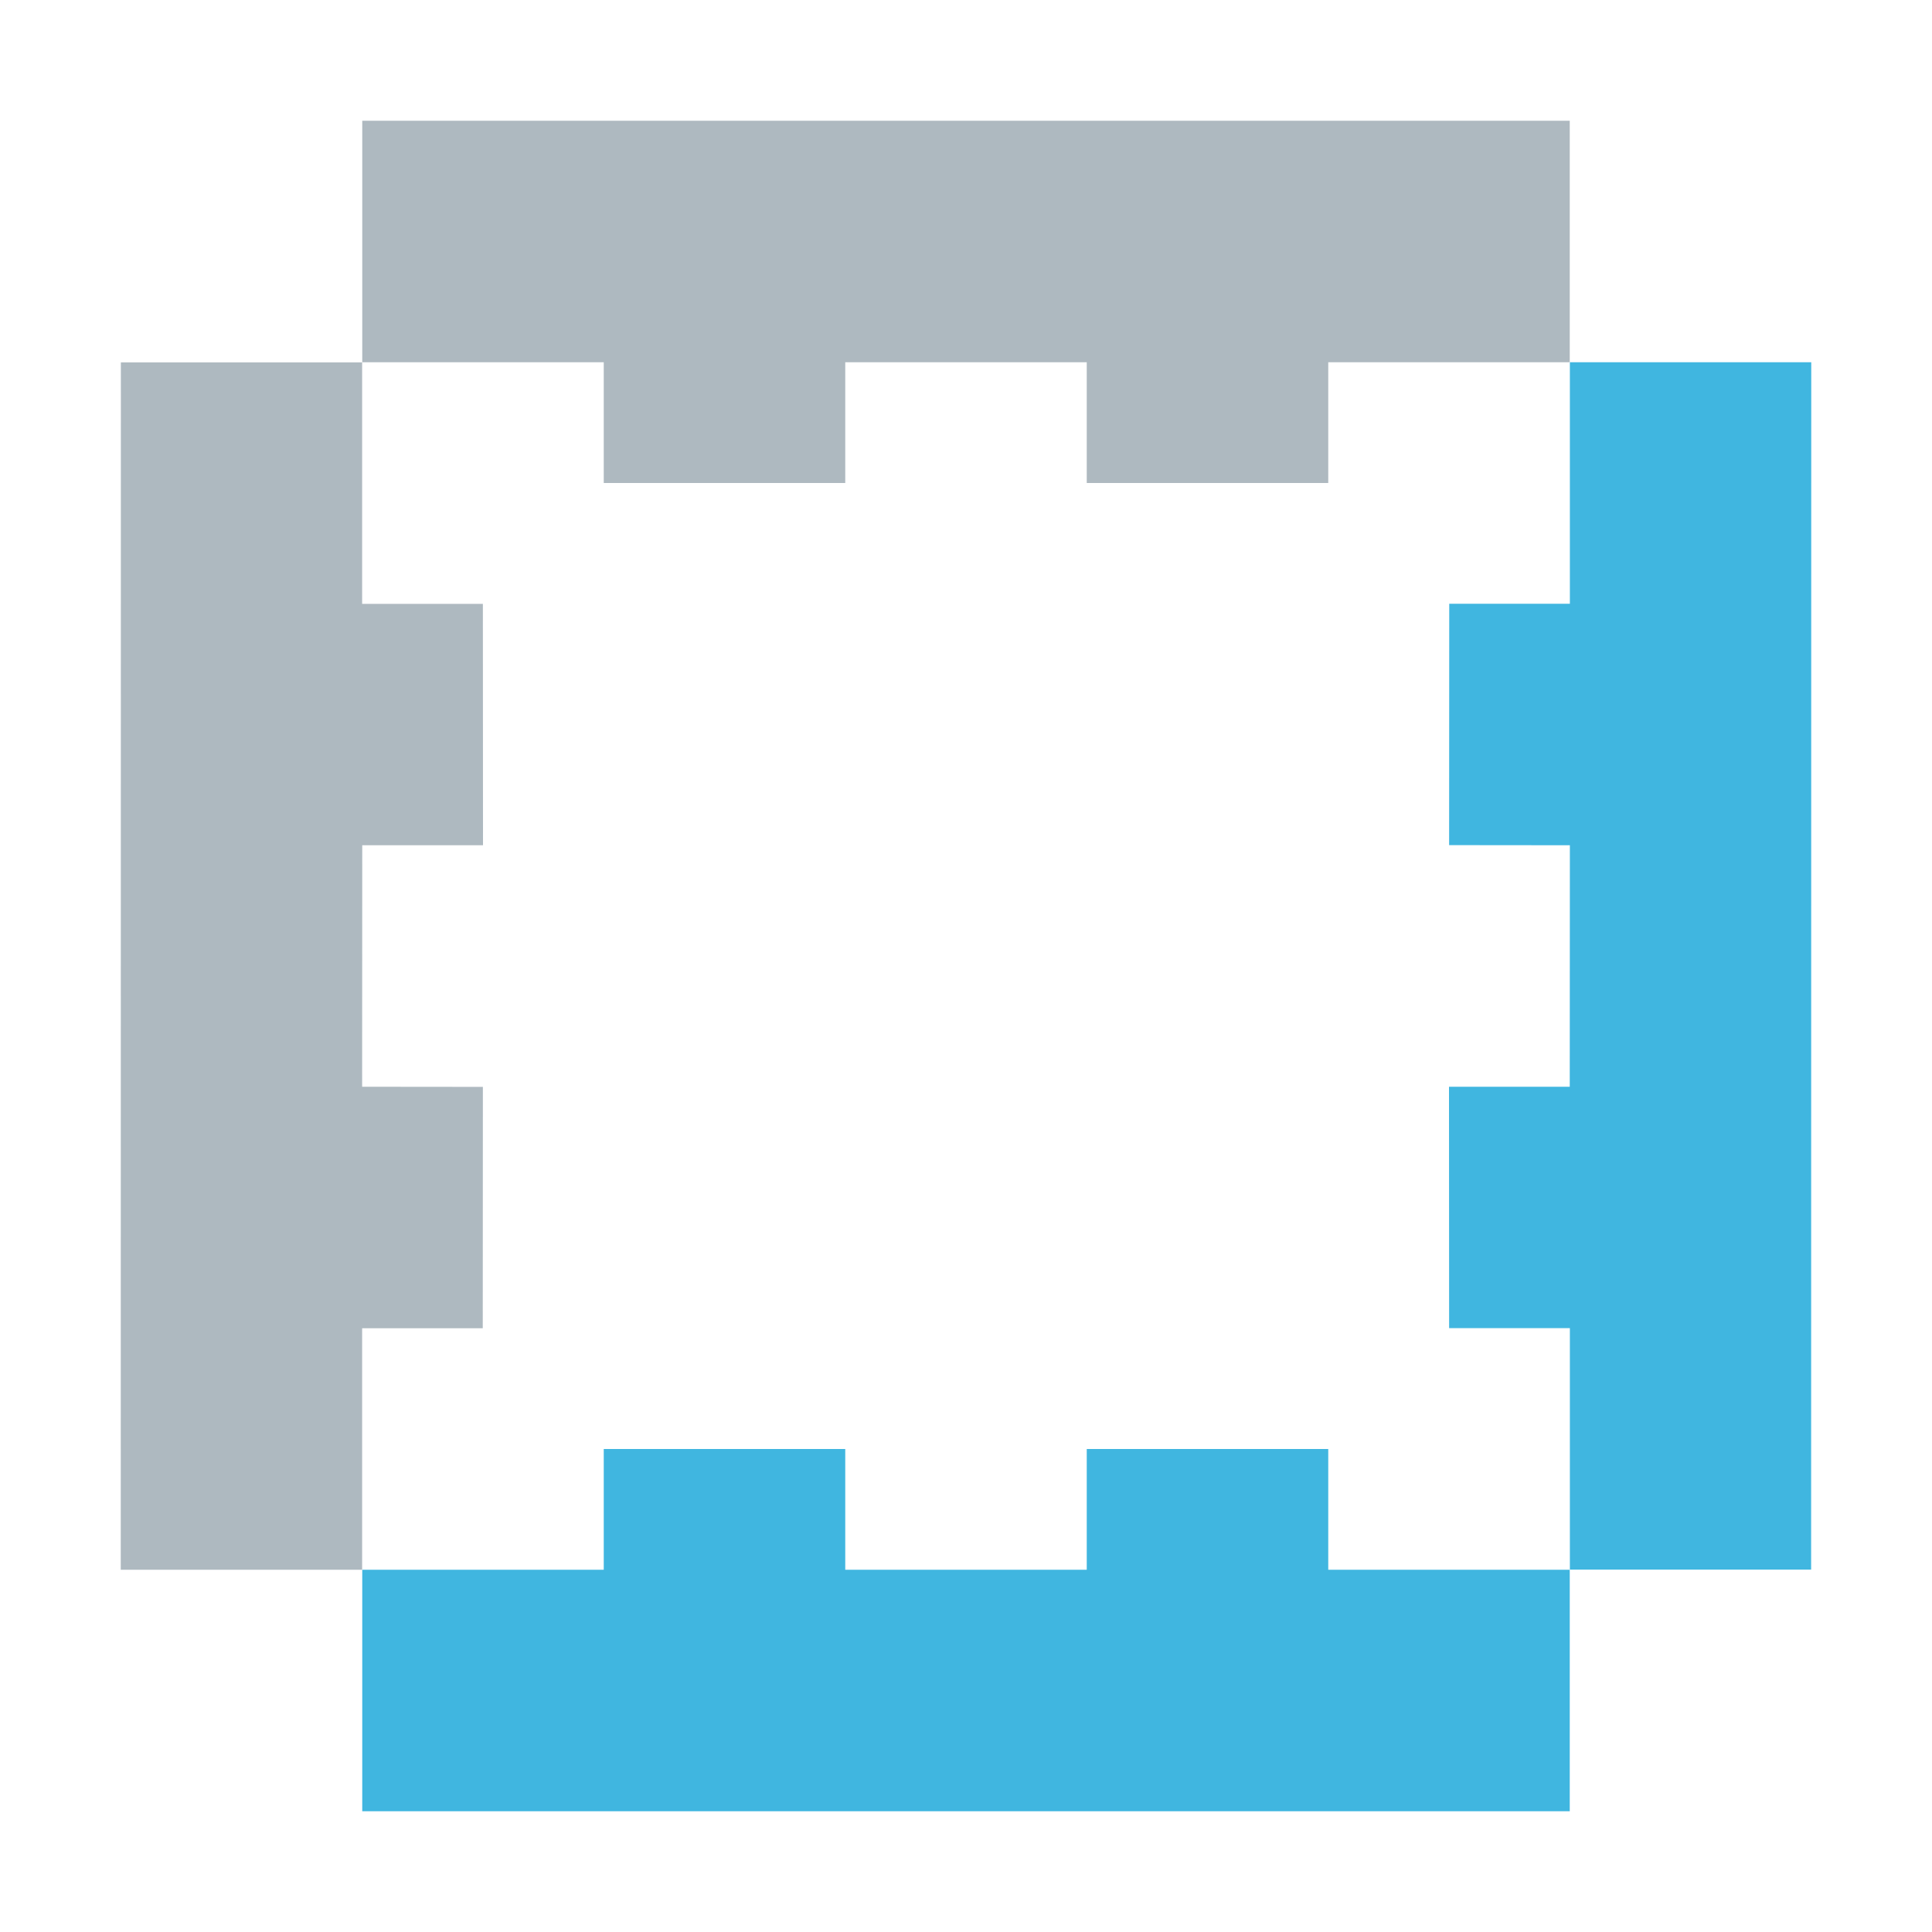 <svg xmlns="http://www.w3.org/2000/svg" width="16" height="16" viewBox="0 0 16 16"><rect id="frame" width="16" height="16" fill="none"/><g fill="none" fill-rule="evenodd"><path fill="#40B6E0" d="M11 13v-1H9v1H7v-1H5v1H3v2h10v-2z"/><path fill="#40B6E0" d="M13.001 5h-.999l-.001 1.999 1 .001L13 9h-1l.001 1.999h1v2h1.998L15 3h-1.999z"/><path fill="#9AA7B0" fill-opacity=".8" d="M5 3v1h2V3h2v1h2V3h2V1H3v2z"/><path fill="#9AA7B0" fill-opacity=".8" d="M2.999 11h.999l.001-1.999-1-.001L3 7h1l-.001-1.999h-1v-2H1.001L1 13h1.999z"/></g></svg>